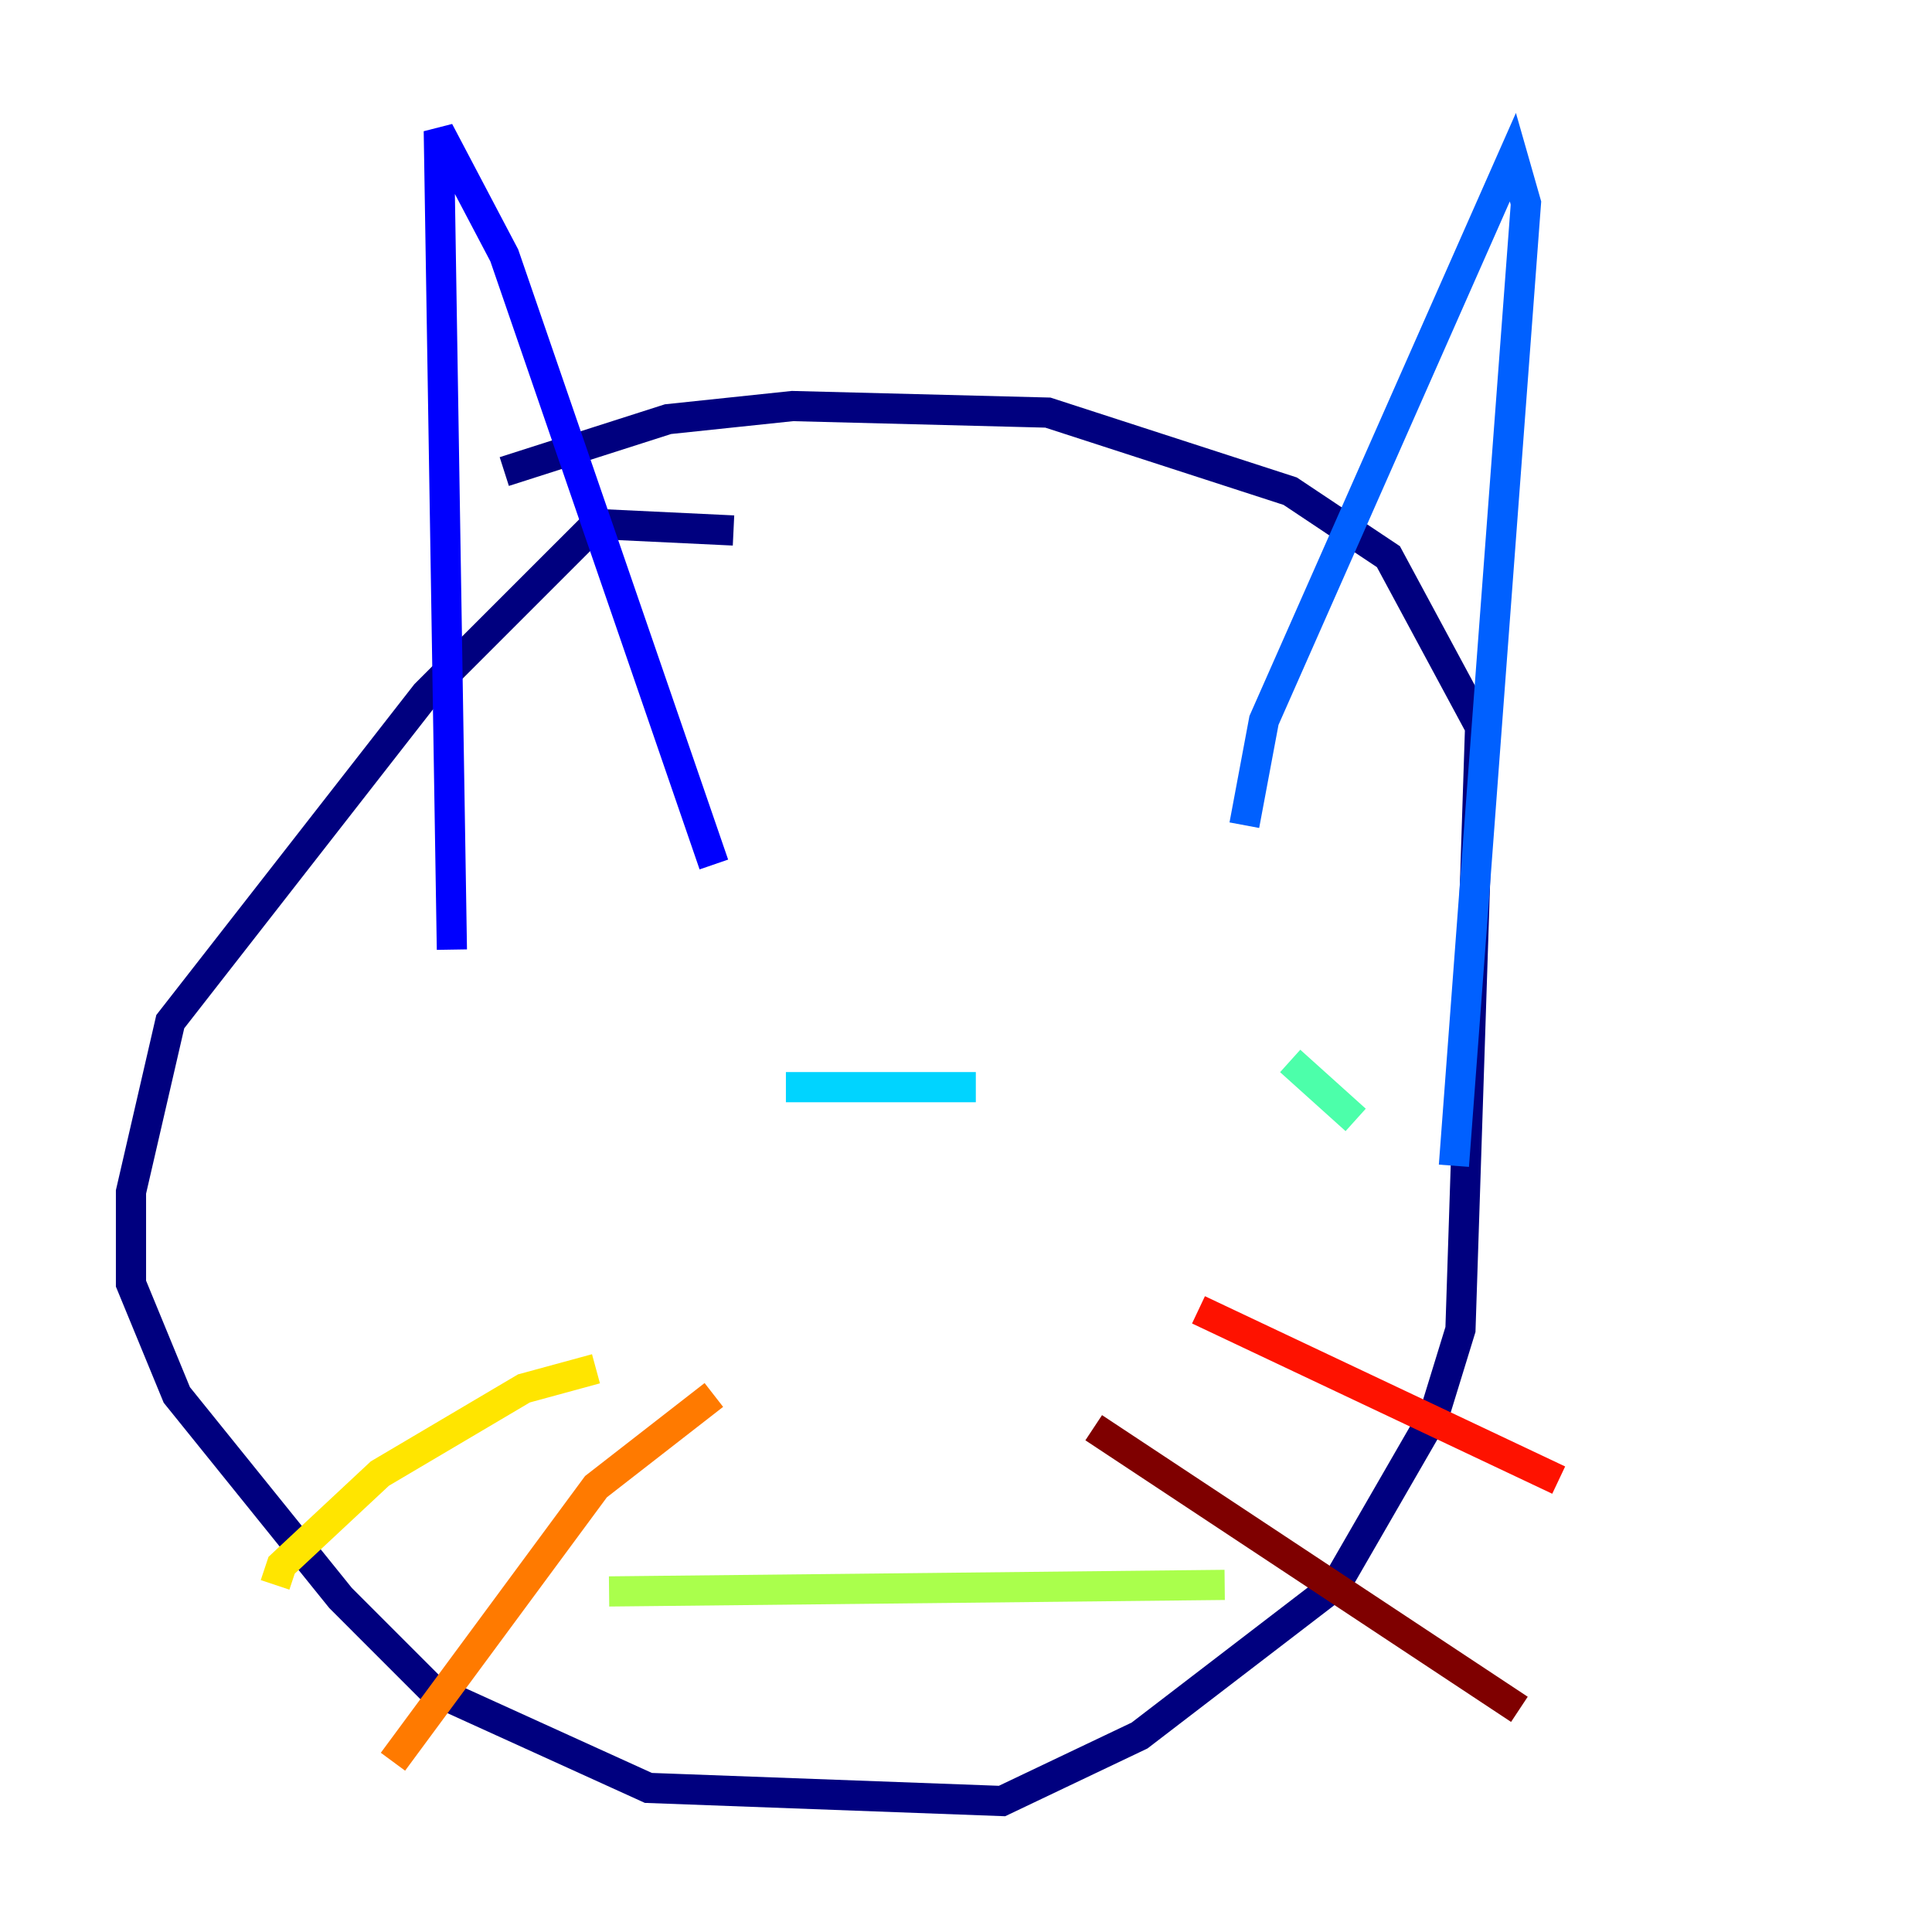 <?xml version="1.0" encoding="utf-8" ?>
<svg baseProfile="tiny" height="128" version="1.2" viewBox="0,0,128,128" width="128" xmlns="http://www.w3.org/2000/svg" xmlns:ev="http://www.w3.org/2001/xml-events" xmlns:xlink="http://www.w3.org/1999/xlink"><defs /><polyline fill="none" points="48.597,35.146 39.485,34.712 28.203,45.993 11.281,67.688 8.678,78.969 8.678,85.044 11.715,92.42 22.563,105.871 28.637,111.946 42.956,118.454 66.386,119.322 75.498,114.983 88.515,105.003 95.024,93.722 96.759,88.081 98.061,48.163 91.986,36.881 85.478,32.542 69.424,27.336 52.502,26.902 44.258,27.77 33.41,31.241" stroke="#00007f" stroke-width="2" /><polyline fill="none" points="29.939,62.915 29.071,8.678 33.41,16.922 47.295,57.275" stroke="#0000fe" stroke-width="2" /><polyline fill="none" points="82.441,54.671 83.742,47.729 100.231,10.414 101.098,13.451 96.325,77.234" stroke="#0060ff" stroke-width="2" /><polyline fill="none" points="52.068,72.027 64.651,72.027" stroke="#00d4ff" stroke-width="2" /><polyline fill="none" points="85.478,70.291 89.817,74.197" stroke="#4cffaa" stroke-width="2" /><polyline fill="none" points="40.352,105.437 81.139,105.003" stroke="#aaff4c" stroke-width="2" /><polyline fill="none" points="39.485,90.685 34.712,91.986 25.166,97.627 18.658,103.702 18.224,105.003" stroke="#ffe500" stroke-width="2" /><polyline fill="none" points="47.295,92.42 39.485,98.495 26.034,116.719" stroke="#ff7a00" stroke-width="2" /><polyline fill="none" points="79.403,86.78 103.268,98.061" stroke="#fe1200" stroke-width="2" /><polyline fill="none" points="72.461,94.59 100.664,113.248" stroke="#7f0000" stroke-width="2" /></svg>